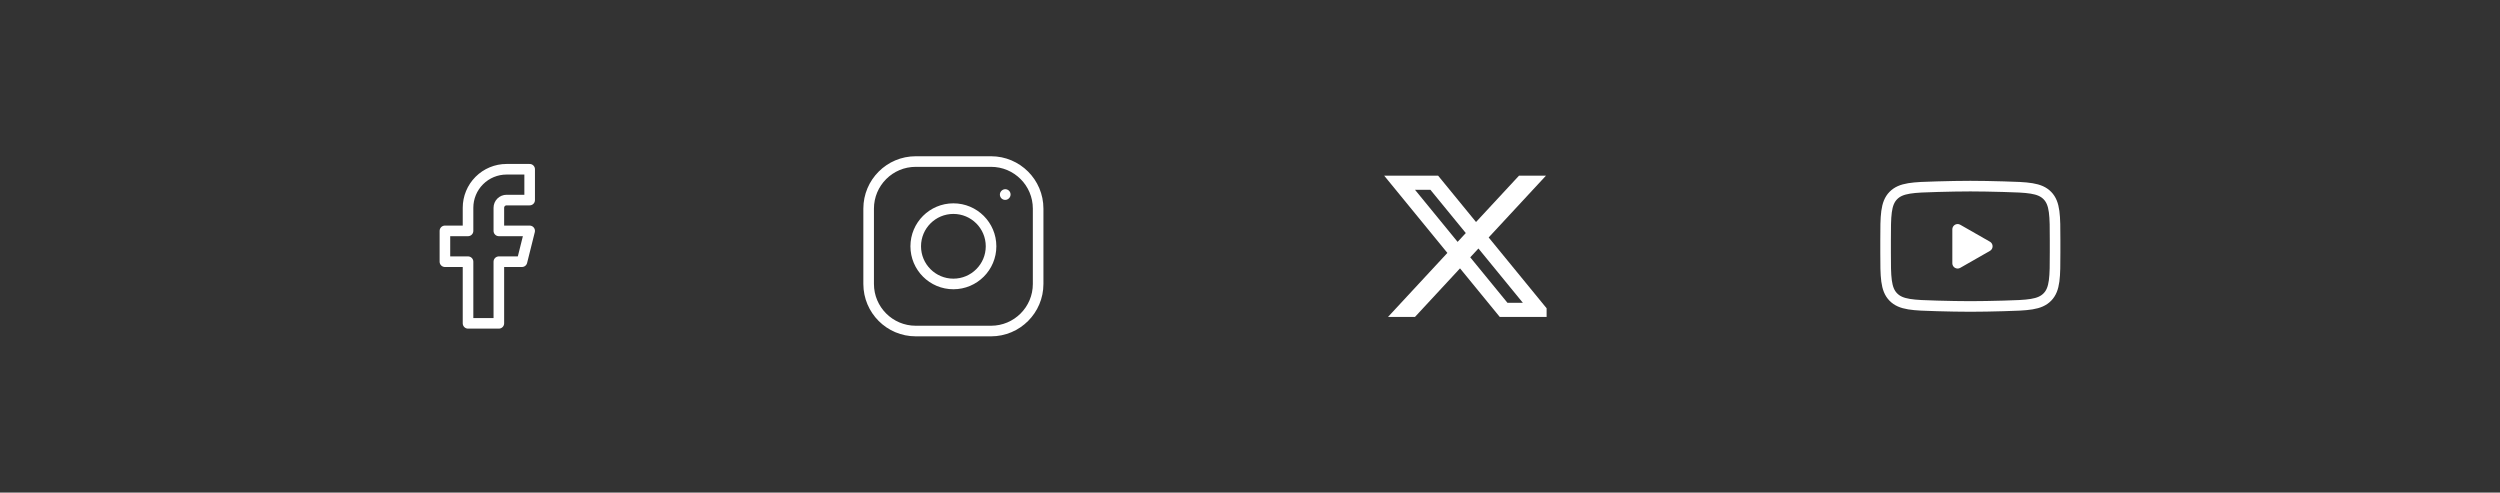<svg width="472" height="93" viewBox="0 0 472 93" fill="none" xmlns="http://www.w3.org/2000/svg">
<rect x="0" y="0" width="472" height="93" fill="#333333" stroke="none"/>
<path d="M100 31.955H95.636C93.707 31.955 91.858 32.721 90.494 34.085C89.13 35.449 88.364 37.298 88.364 39.227V43.591H84V49.409H88.364V61.045H94.182V49.409H98.546L100 43.591H94.182V39.227C94.182 38.842 94.335 38.472 94.608 38.199C94.881 37.926 95.251 37.773 95.636 37.773H100V31.955Z" stroke="white" stroke-width="2" stroke-linecap="round" stroke-linejoin="round"/>
<path d="M180 53.611C183.927 53.611 187.111 50.427 187.111 46.5C187.111 42.572 183.927 39.389 180 39.389C176.072 39.389 172.889 42.572 172.889 46.5C172.889 50.427 176.072 53.611 180 53.611Z" stroke="white" stroke-width="2" stroke-linecap="round" stroke-linejoin="round"/>
<path d="M164 53.611V39.389C164 34.48 167.98 30.5 172.889 30.5H187.111C192.02 30.5 196 34.48 196 39.389V53.611C196 58.52 192.02 62.5 187.111 62.5H172.889C167.98 62.5 164 58.52 164 53.611Z" stroke="white" stroke-width="2"/>
<path d="M189.778 36.741L189.796 36.721" stroke="white" stroke-width="2" stroke-linecap="round" stroke-linejoin="round"/>
<g clip-path="url(#clip0_1309_283)">
<path d="M261.333 33.166H264.97L286.788 59.833H283.151L261.333 33.166ZM267.879 33.166H271.515L293.333 59.833H289.697L267.879 33.166ZM264.242 33.166H271.515V35.833H264.242V33.166ZM283.151 57.166H290.424V59.833H283.151V57.166ZM286.788 33.166H291.879L267.151 59.833H262.061L286.788 33.166Z" fill="white"/>
</g>
<path d="M375.2 46.5L369.6 49.7V43.3L375.2 46.5Z" fill="white" stroke="white" stroke-width="2" stroke-linecap="round" stroke-linejoin="round"/>
<path d="M356 47.632V45.368C356 40.736 356 38.419 357.449 36.929C358.898 35.439 361.178 35.374 365.74 35.245C367.902 35.184 370.11 35.14 372 35.14C373.89 35.14 376.098 35.184 378.26 35.245C382.821 35.374 385.102 35.439 386.551 36.929C388 38.419 388 40.736 388 45.368V47.632C388 52.265 388 54.581 386.551 56.071C385.102 57.562 382.822 57.626 378.26 57.755C376.098 57.816 373.89 57.86 372 57.86C370.11 57.86 367.902 57.816 365.74 57.755C361.178 57.626 358.898 57.562 357.449 56.071C356 54.581 356 52.265 356 47.632Z" stroke="white" stroke-width="2"/>
<defs>
<clipPath id="clip0_1309_283">
<rect width="32" height="32" fill="white" transform="translate(260 30.5)"/>
</clipPath>
</defs>
</svg>
